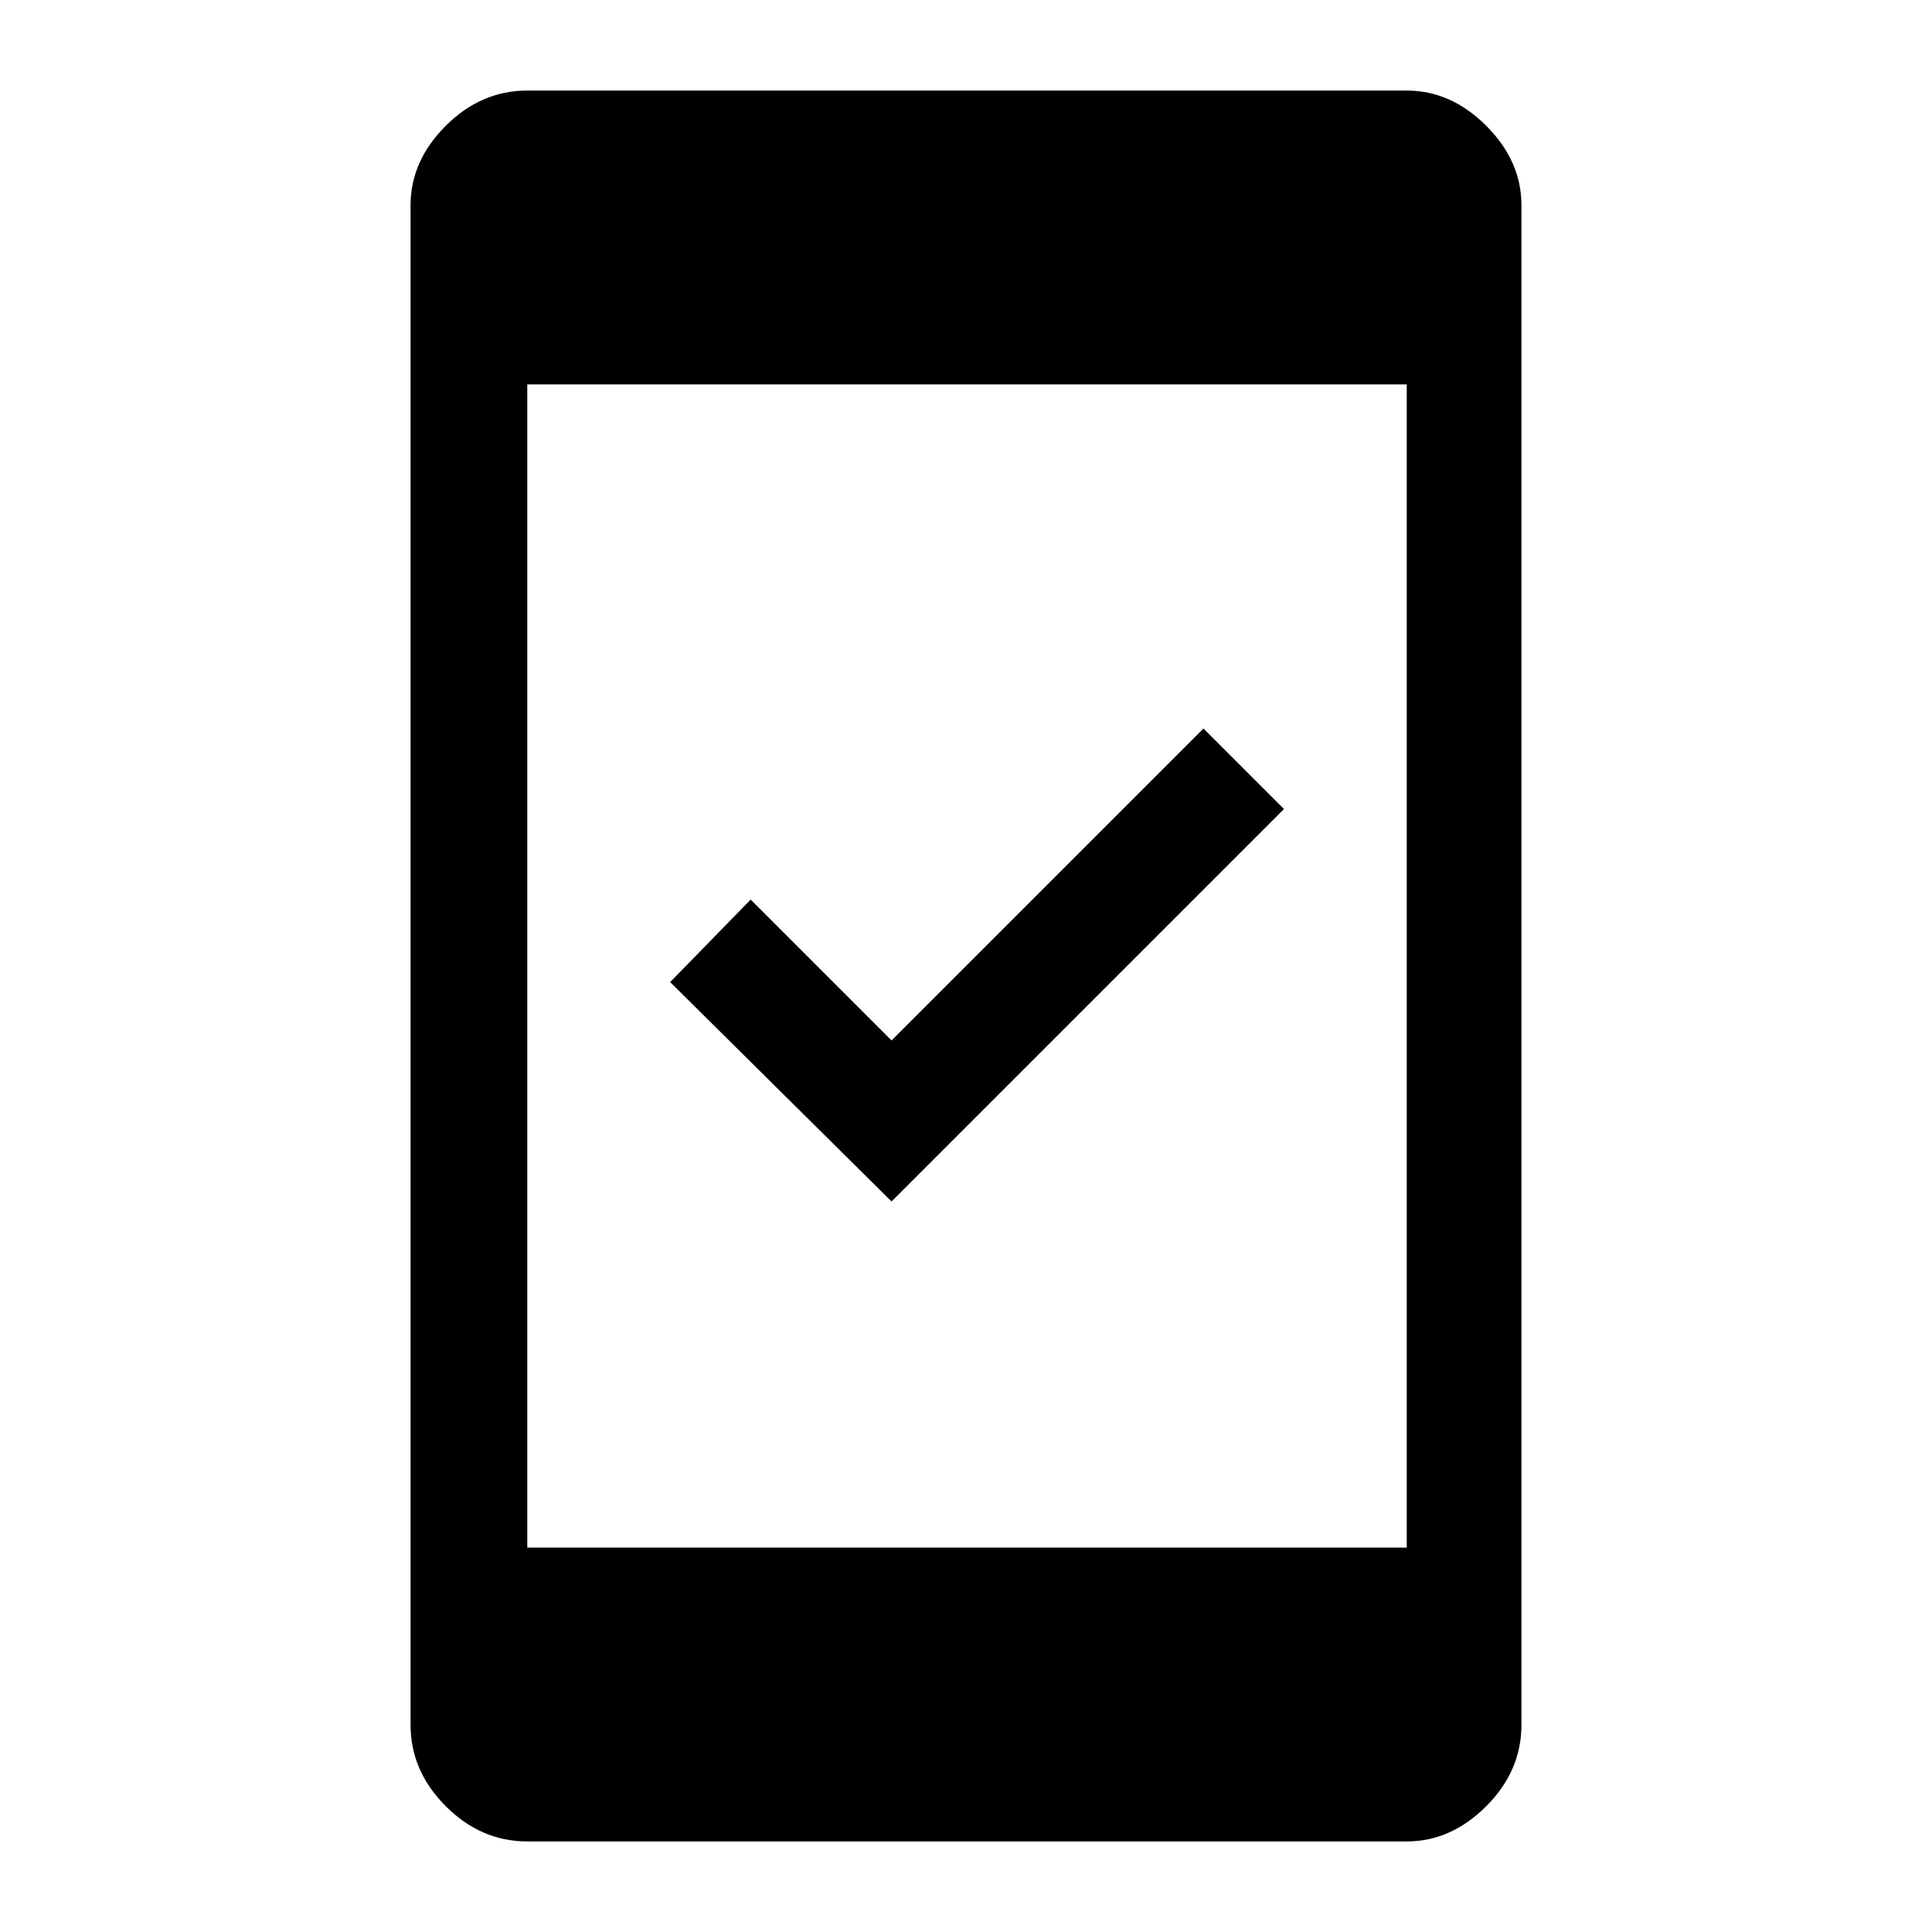 <svg xmlns="http://www.w3.org/2000/svg" height="48" width="48"><path d="M22.15 29.85 16.65 24.4 18.65 22.35 22.15 25.85 29.9 18.1 31.9 20.1ZM13.1 38.45H34.95V9.55H13.1ZM13.1 45.75Q11.95 45.75 11.075 44.875Q10.2 44 10.2 42.85V5.1Q10.2 4 11.075 3.125Q11.95 2.25 13.1 2.25H34.95Q36.05 2.25 36.925 3.125Q37.8 4 37.8 5.1V42.85Q37.8 44 36.925 44.875Q36.05 45.75 34.95 45.75Z"/></svg>